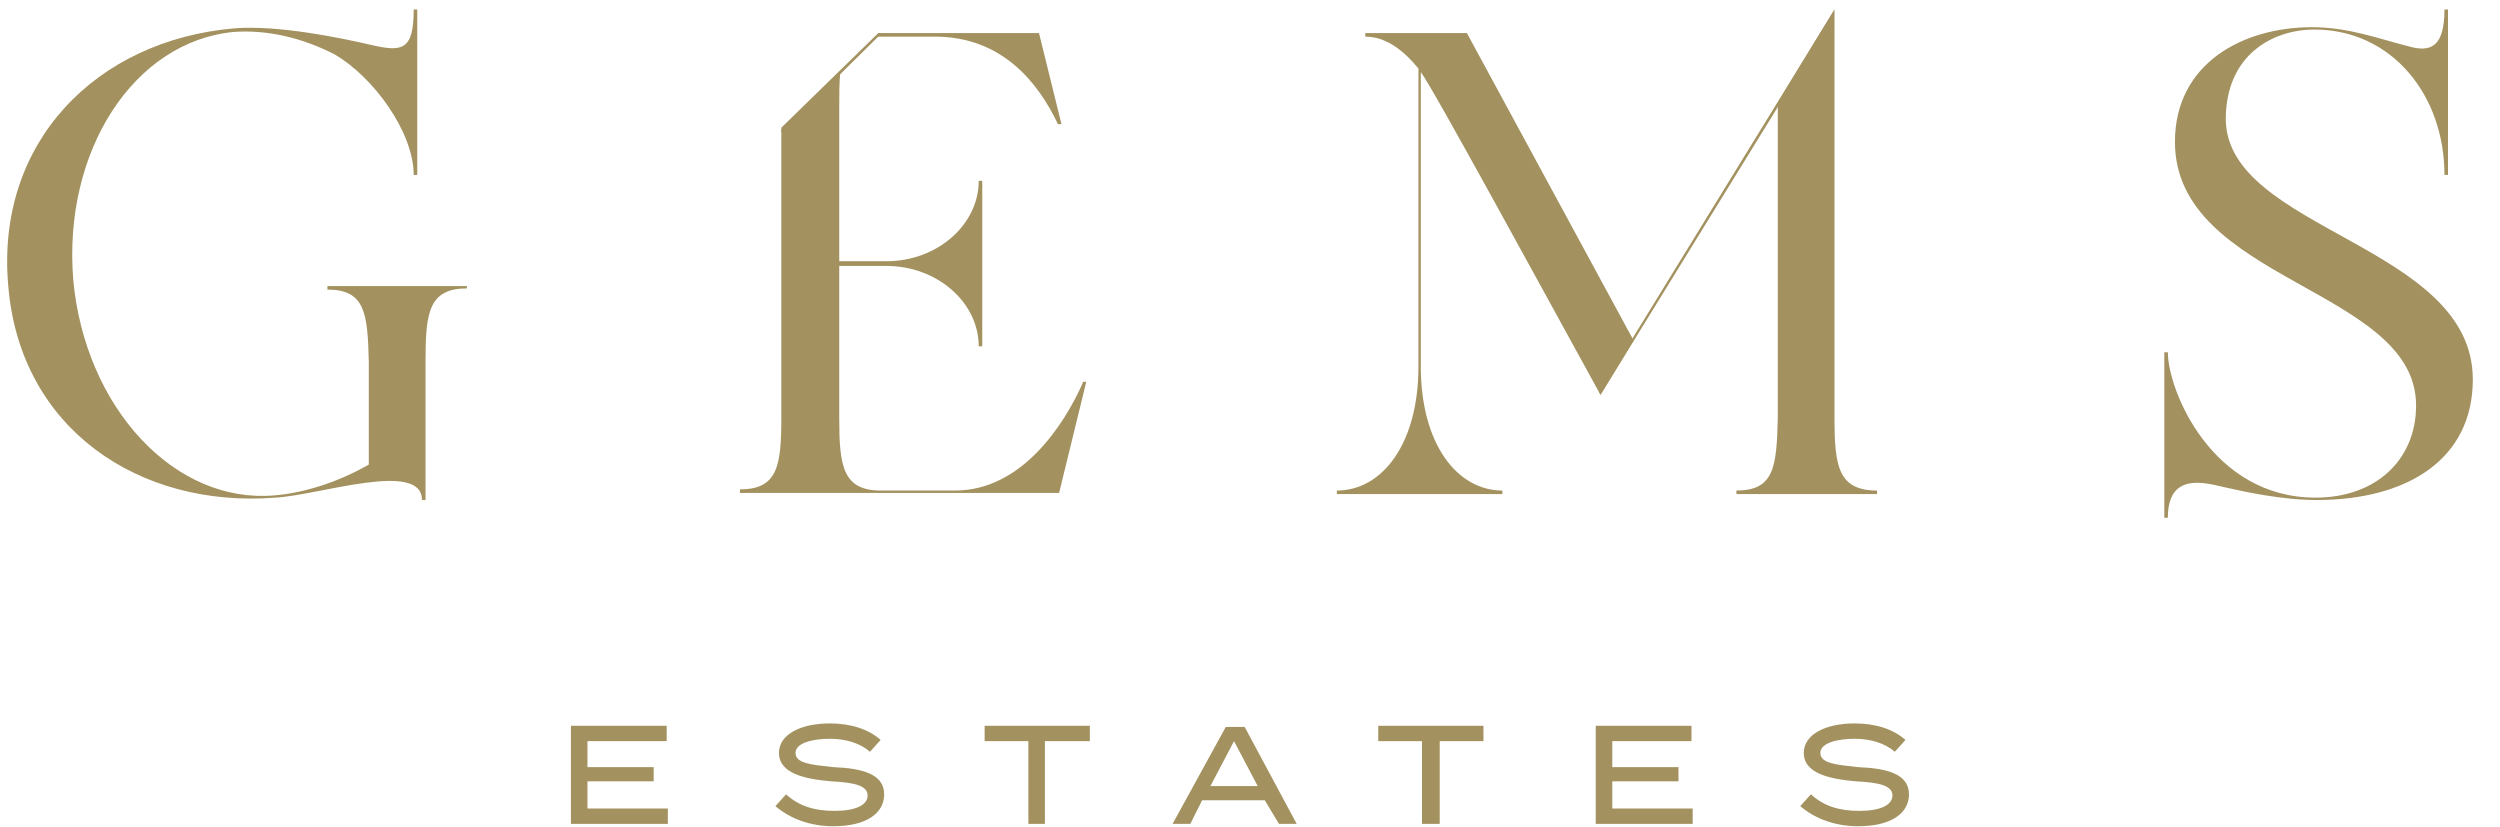 <?xml version="1.0" encoding="utf-8"?>
<!-- Generator: Adobe Illustrator 26.0.1, SVG Export Plug-In . SVG Version: 6.00 Build 0)  -->
<!DOCTYPE svg PUBLIC "-//W3C//DTD SVG 1.1//EN" "http://www.w3.org/Graphics/SVG/1.1/DTD/svg11.dtd">
<svg version="1.1" id="Layer_1" xmlns:x="http://ns.adobe.com/Extensibility/1.0/" xmlns:i="http://ns.adobe.com/AdobeIllustrator/10.0/" xmlns:graph="http://ns.adobe.com/Graphs/1.0/"
	 xmlns="http://www.w3.org/2000/svg" xmlns:xlink="http://www.w3.org/1999/xlink" x="0px" y="0px" viewBox="0 0 211.5 70"
	 style="enable-background:new 0 0 211.5 70;" xml:space="preserve">
<style type="text/css">
	.st0{fill:#5F705D;}
	.st1{fill:#010101;}
	.st2{fill:none;}
	.st3{fill:#B4D1BF;}
	.st4{fill:#AB926D;}
	.st5{fill:#A3925F;}
	.st6{fill:#006846;}
</style>
<g>
	<path class="st5" d="M39.5,24.1v0.3c-3.2,0-3.5,2-3.5,6.1v11.8h-0.3c0-3.4-8.7-0.4-12.4-0.2C11.8,43,1.7,36.3,0.7,24.2
		C-0.4,12,8.2,3.4,19.8,2.4c3.7-0.3,9,0.8,11.6,1.4C34,4.4,35,4.3,35,0.8h0.3v14H35c0-3.6-3.4-8.3-6.7-10.2
		c-2.7-1.4-5.7-2.1-8.5-1.9c-8.5,0.8-14.5,10.1-13.6,21c1,10.8,8.6,19,17.1,18.2c2.4-0.2,5.3-1.1,7.9-2.6v-8.7
		c-0.1-4.1-0.3-6.1-3.5-6.1v-0.3H39.5z"/>
	<path class="st5" d="M209.2,32.1c0,6.8-5.6,10.2-13.2,10.2c-3,0-6.1-0.7-7.9-1.1c-1.7-0.4-4.7-1.2-4.7,2.6h-0.3v-14h0.3
		c0,3.2,3.7,12.3,12.5,12.3c5.1,0,8.5-3.2,8.5-7.8c0-9.9-20.4-10.5-20.4-22.3c0-6.6,5.7-9.7,11.6-9.7c3.1,0,5.7,1,8.1,1.6
		c2,0.6,3.1,0,3.1-3.1h0.3v14h-0.3c0-6.8-4.5-12.3-11-12.3c-3.6,0-7.5,2.2-7.5,7.6C188.4,19.5,209.2,20.7,209.2,32.1"/>
	<polygon class="st5" points="56.5,68.4 56.5,69.7 48.3,69.7 48.3,61.4 56.4,61.4 56.4,62.7 49.7,62.7 49.7,64.9 55.3,64.9 
		55.3,66.1 49.7,66.1 49.7,68.4 	"/>
	<path class="st5" d="M74.8,67.2c0,1.6-1.5,2.7-4.3,2.7c-1.9,0-3.6-0.6-4.9-1.7l0.9-1c1.1,1,2.4,1.4,4.1,1.4c1.8,0,2.8-0.5,2.8-1.3
		c0-0.8-1-1.1-3.1-1.2c-2.3-0.2-4.4-0.7-4.4-2.4c0-1.6,1.9-2.5,4.3-2.5c1.8,0,3.3,0.5,4.3,1.4l-0.9,1c-0.8-0.7-2-1.1-3.4-1.1
		c-1.3,0-2.9,0.3-2.9,1.2c0,0.9,1.4,1,3.2,1.2C73,65,74.8,65.5,74.8,67.2"/>
	<polygon class="st5" points="92.2,62.7 88.4,62.7 88.4,69.7 87,69.7 87,62.7 83.3,62.7 83.3,61.4 92.2,61.4 	"/>
	<path class="st5" d="M106.4,66.5l-2-3.8l-2,3.8H106.4z M107,67.7h-5.3l-1,2h-1.5l4.5-8.2h1.6l4.4,8.2h-1.5L107,67.7z"/>
	<polygon class="st5" points="125.5,62.7 121.8,62.7 121.8,69.7 120.3,69.7 120.3,62.7 116.6,62.7 116.6,61.4 125.5,61.4 	"/>
	<polygon class="st5" points="143.2,68.4 143.2,69.7 135,69.7 135,61.4 143.1,61.4 143.1,62.7 136.4,62.7 136.4,64.9 142,64.9 
		142,66.1 136.4,66.1 136.4,68.4 	"/>
	<path class="st5" d="M161.5,67.2c0,1.6-1.5,2.7-4.3,2.7c-1.9,0-3.6-0.6-4.9-1.7l0.9-1c1.1,1,2.4,1.4,4.1,1.4c1.8,0,2.8-0.5,2.8-1.3
		c0-0.8-1-1.1-3.1-1.2c-2.3-0.2-4.4-0.7-4.4-2.4c0-1.6,1.9-2.5,4.3-2.5c1.8,0,3.3,0.5,4.3,1.4l-0.9,1c-0.8-0.7-2-1.1-3.4-1.1
		c-1.3,0-2.9,0.3-2.9,1.2c0,0.9,1.4,1,3.2,1.2C159.7,65,161.5,65.5,161.5,67.2"/>
	<path class="st5" d="M155.2,35.4V0.8l-4.8,7.9v26.7c-0.1,4.1-0.3,6.1-3.5,6.1v0.3h11.9v-0.3C155.5,41.5,155.2,39.4,155.2,35.4"/>
	<path class="st5" d="M120.2,31V6.1c0.9,1.1,10.9,19.5,15.2,27.3l2.8-4.6l-14.1-26h-8.6v0.3c1.7,0,3.2,1.1,4.5,2.7V31
		c0,6.6-3.1,10.5-6.9,10.5v0.3h14v-0.3C123.3,41.5,120.2,37.6,120.2,31"/>
	<path class="st5" d="M91.6,32.4c-1.6,3.6-5.2,9.1-10.8,9.1h-6.3c-3.2,0-3.5-2.1-3.5-6.1V22.5H75c4.3,0,7.8,3.1,7.8,6.8h0.3v-14
		h-0.3c0,3.7-3.5,6.8-7.8,6.8H71v-13C71,7.9,71,6.9,71.1,6l-5,5v24.3c0,4.1-0.3,6.1-3.5,6.1v0.3h27l2.3-9.4H91.6z"/>
	<path class="st5" d="M74.1,3.1c0.1,0,0.3,0,0.4,0h4.6c5.6,0,8.7,3.8,10.4,7.4h0.3l-1.9-7.7H74.4L74.1,3.1z"/>
	<polygon class="st5" points="135.4,33.4 154.5,2.4 155.2,0.8 135.3,33.2 	"/>
	<polygon class="st5" points="66.1,11.2 74.6,2.8 74.3,2.8 66.1,10.8 	"/>
</g>
</svg>
